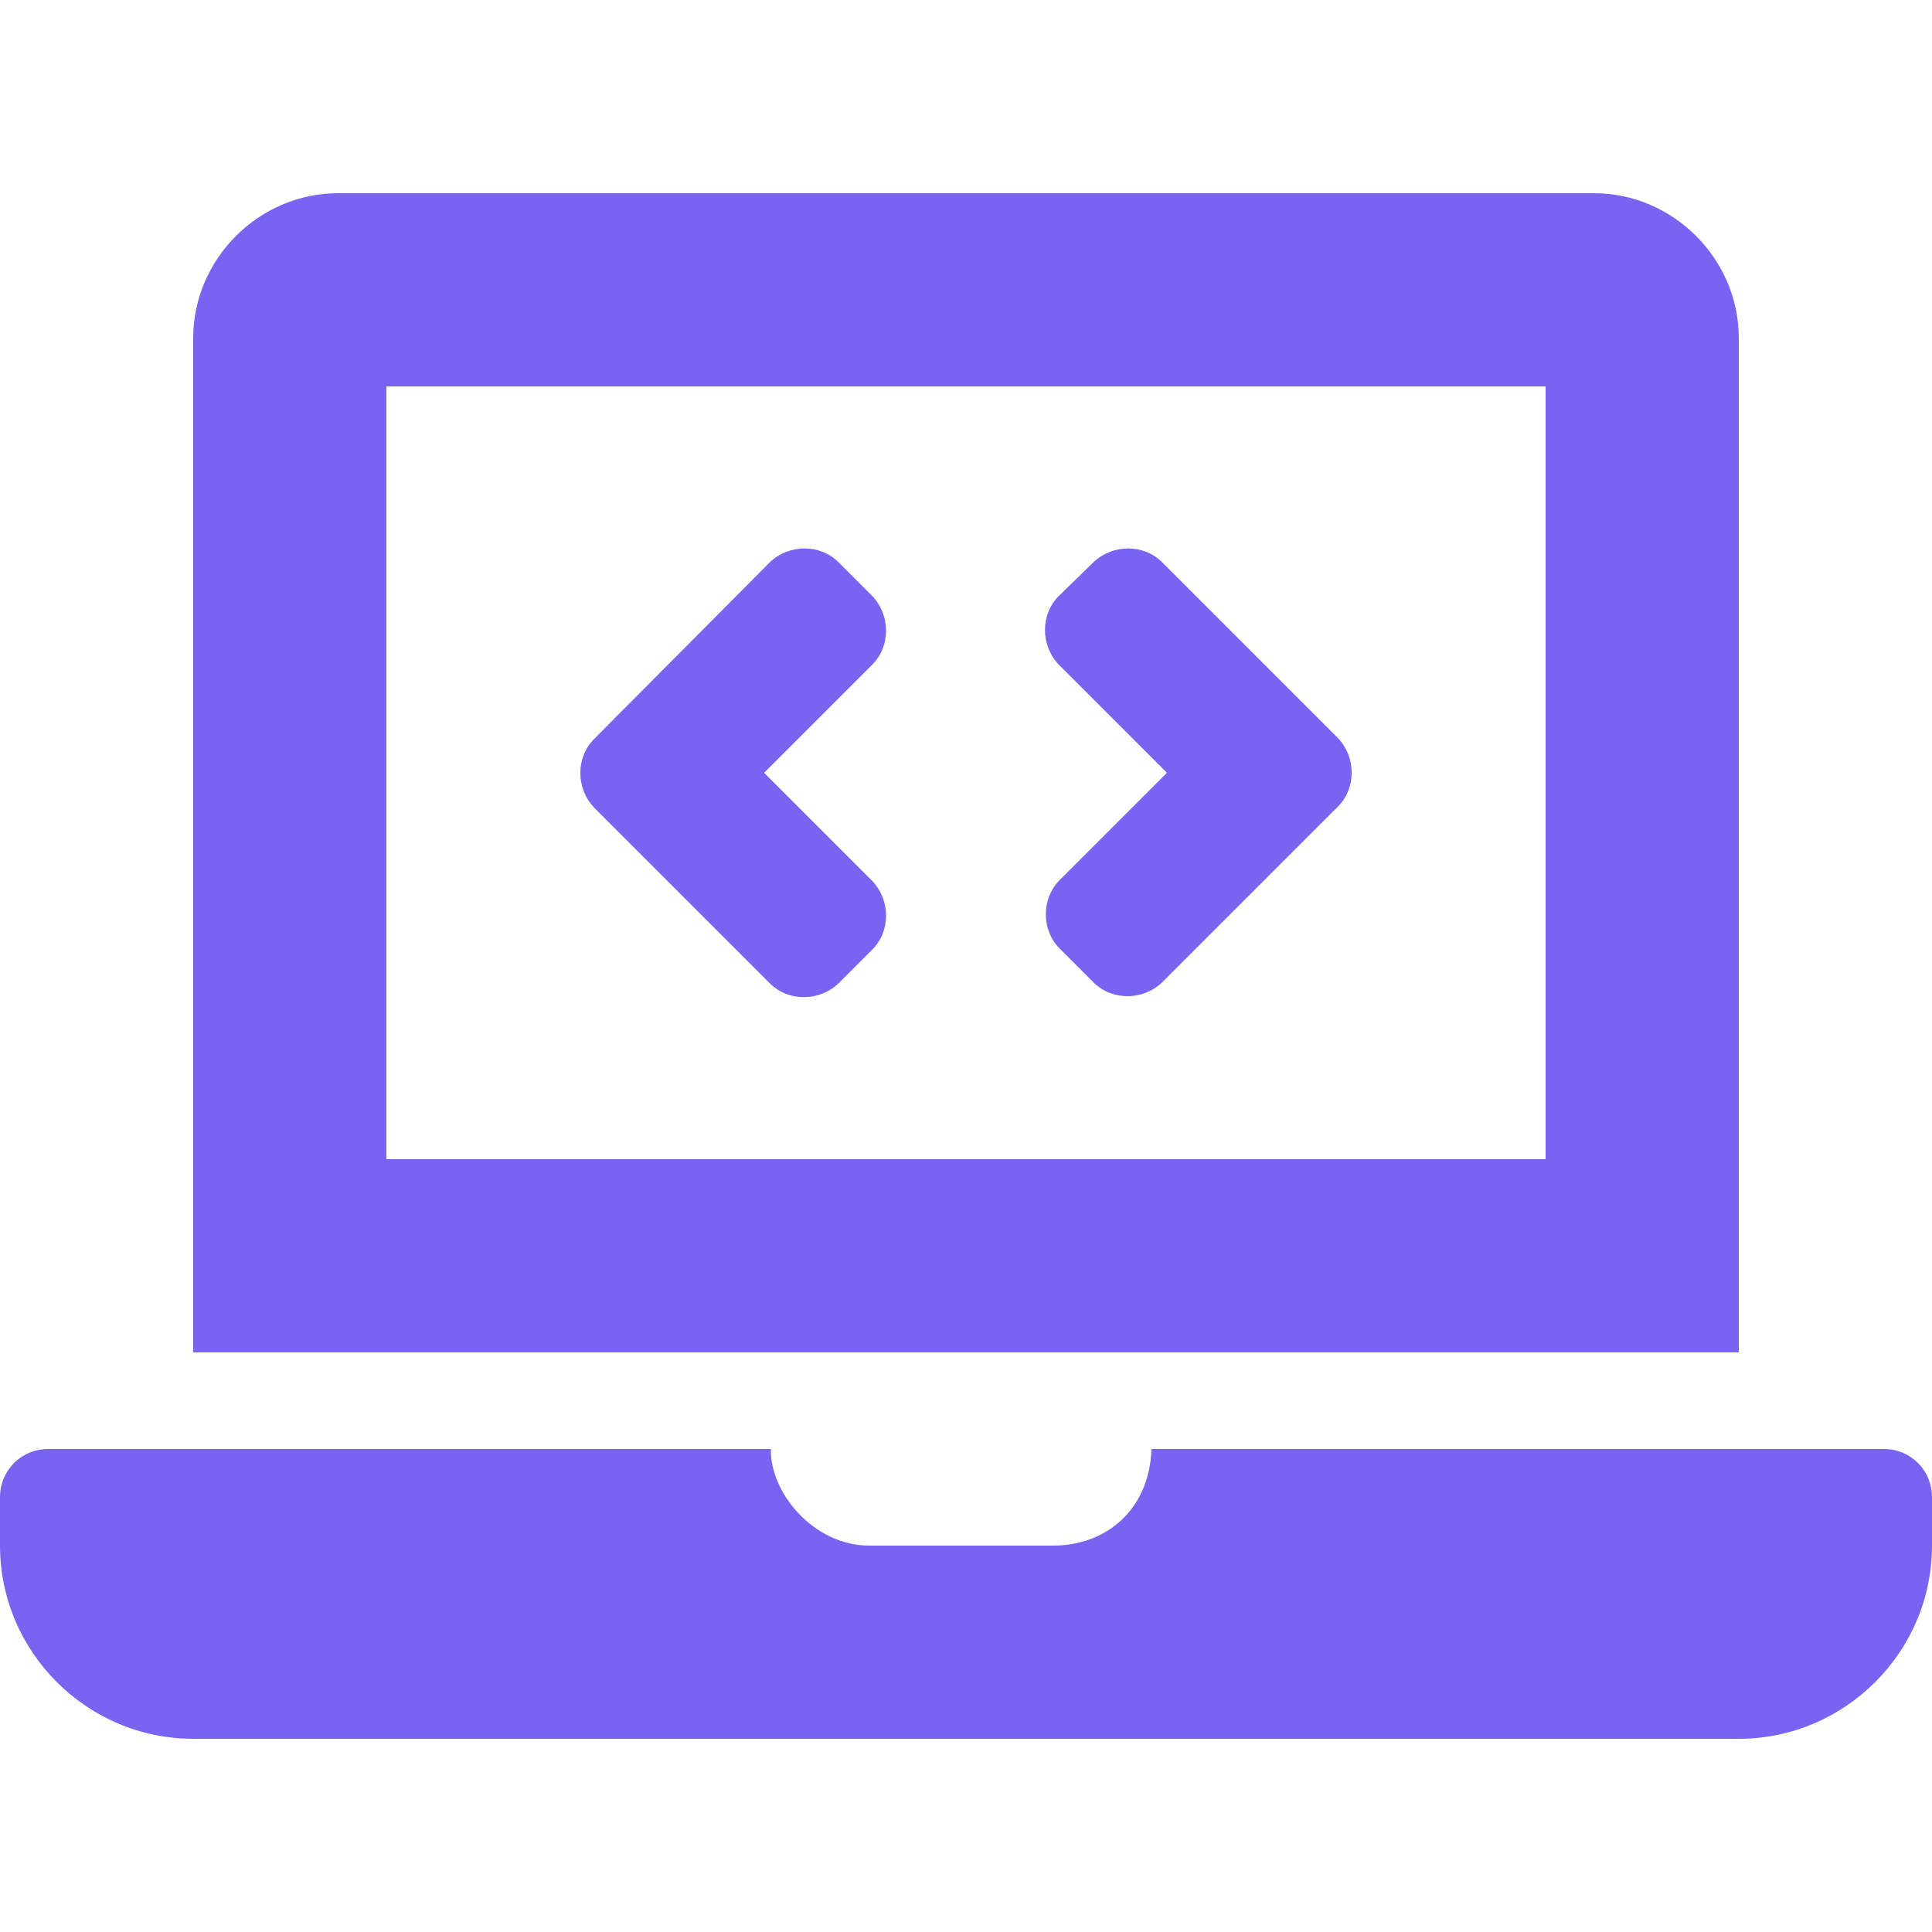 <?xml version="1.0" encoding="utf-8"?>
<!-- Generator: Adobe Illustrator 24.1.0, SVG Export Plug-In . SVG Version: 6.00 Build 0)  -->
<svg version="1.1" id="Calque_1" xmlns="http://www.w3.org/2000/svg" xmlns:xlink="http://www.w3.org/1999/xlink" x="0px" y="0px"
	 viewBox="0 0 200 200" style="enable-background:new 0 0 200 200;" xml:space="preserve">
<style type="text/css">
	.st0{fill:#7964F2;}
</style>
<path class="st0" d="M79.7,101.8c1.9,1.9,5.1,1.9,7.1,0l3.5-3.5c1.9-1.9,1.9-5.1,0-7.1L79.1,80l11.2-11.2c1.9-1.9,1.9-5.1,0-7.1
	l-3.5-3.5c-1.9-1.9-5.1-1.9-7.1,0L61.5,76.5c-1.9,1.9-1.9,5.1,0,7.1L79.7,101.8z M109.7,98.2l3.5,3.5c1.9,1.9,5.1,1.9,7.1,0
	l18.2-18.2c1.9-1.9,1.9-5.1,0-7.1l-18.2-18.2c-1.9-1.9-5.1-1.9-7.1,0l-3.6,3.5c-1.9,1.9-1.9,5.1,0,7.1L120.8,80l-11.2,11.2
	C107.8,93.1,107.8,96.3,109.7,98.2L109.7,98.2z M195,150h-75.8c-0.2,6.2-4.6,10-10.2,10H90c-5.8,0-10.3-5.5-10.2-10H5
	c-2.8,0-5,2.2-5,5v5c0,11,9,20,20,20h160c11,0,20-9,20-20v-5C200,152.2,197.8,150,195,150z M180,35c0-8.2-6.8-15-15-15H35
	c-8.2,0-15,6.8-15,15v105h160V35z M160,120H40V40h120V120z"/>
</svg>
